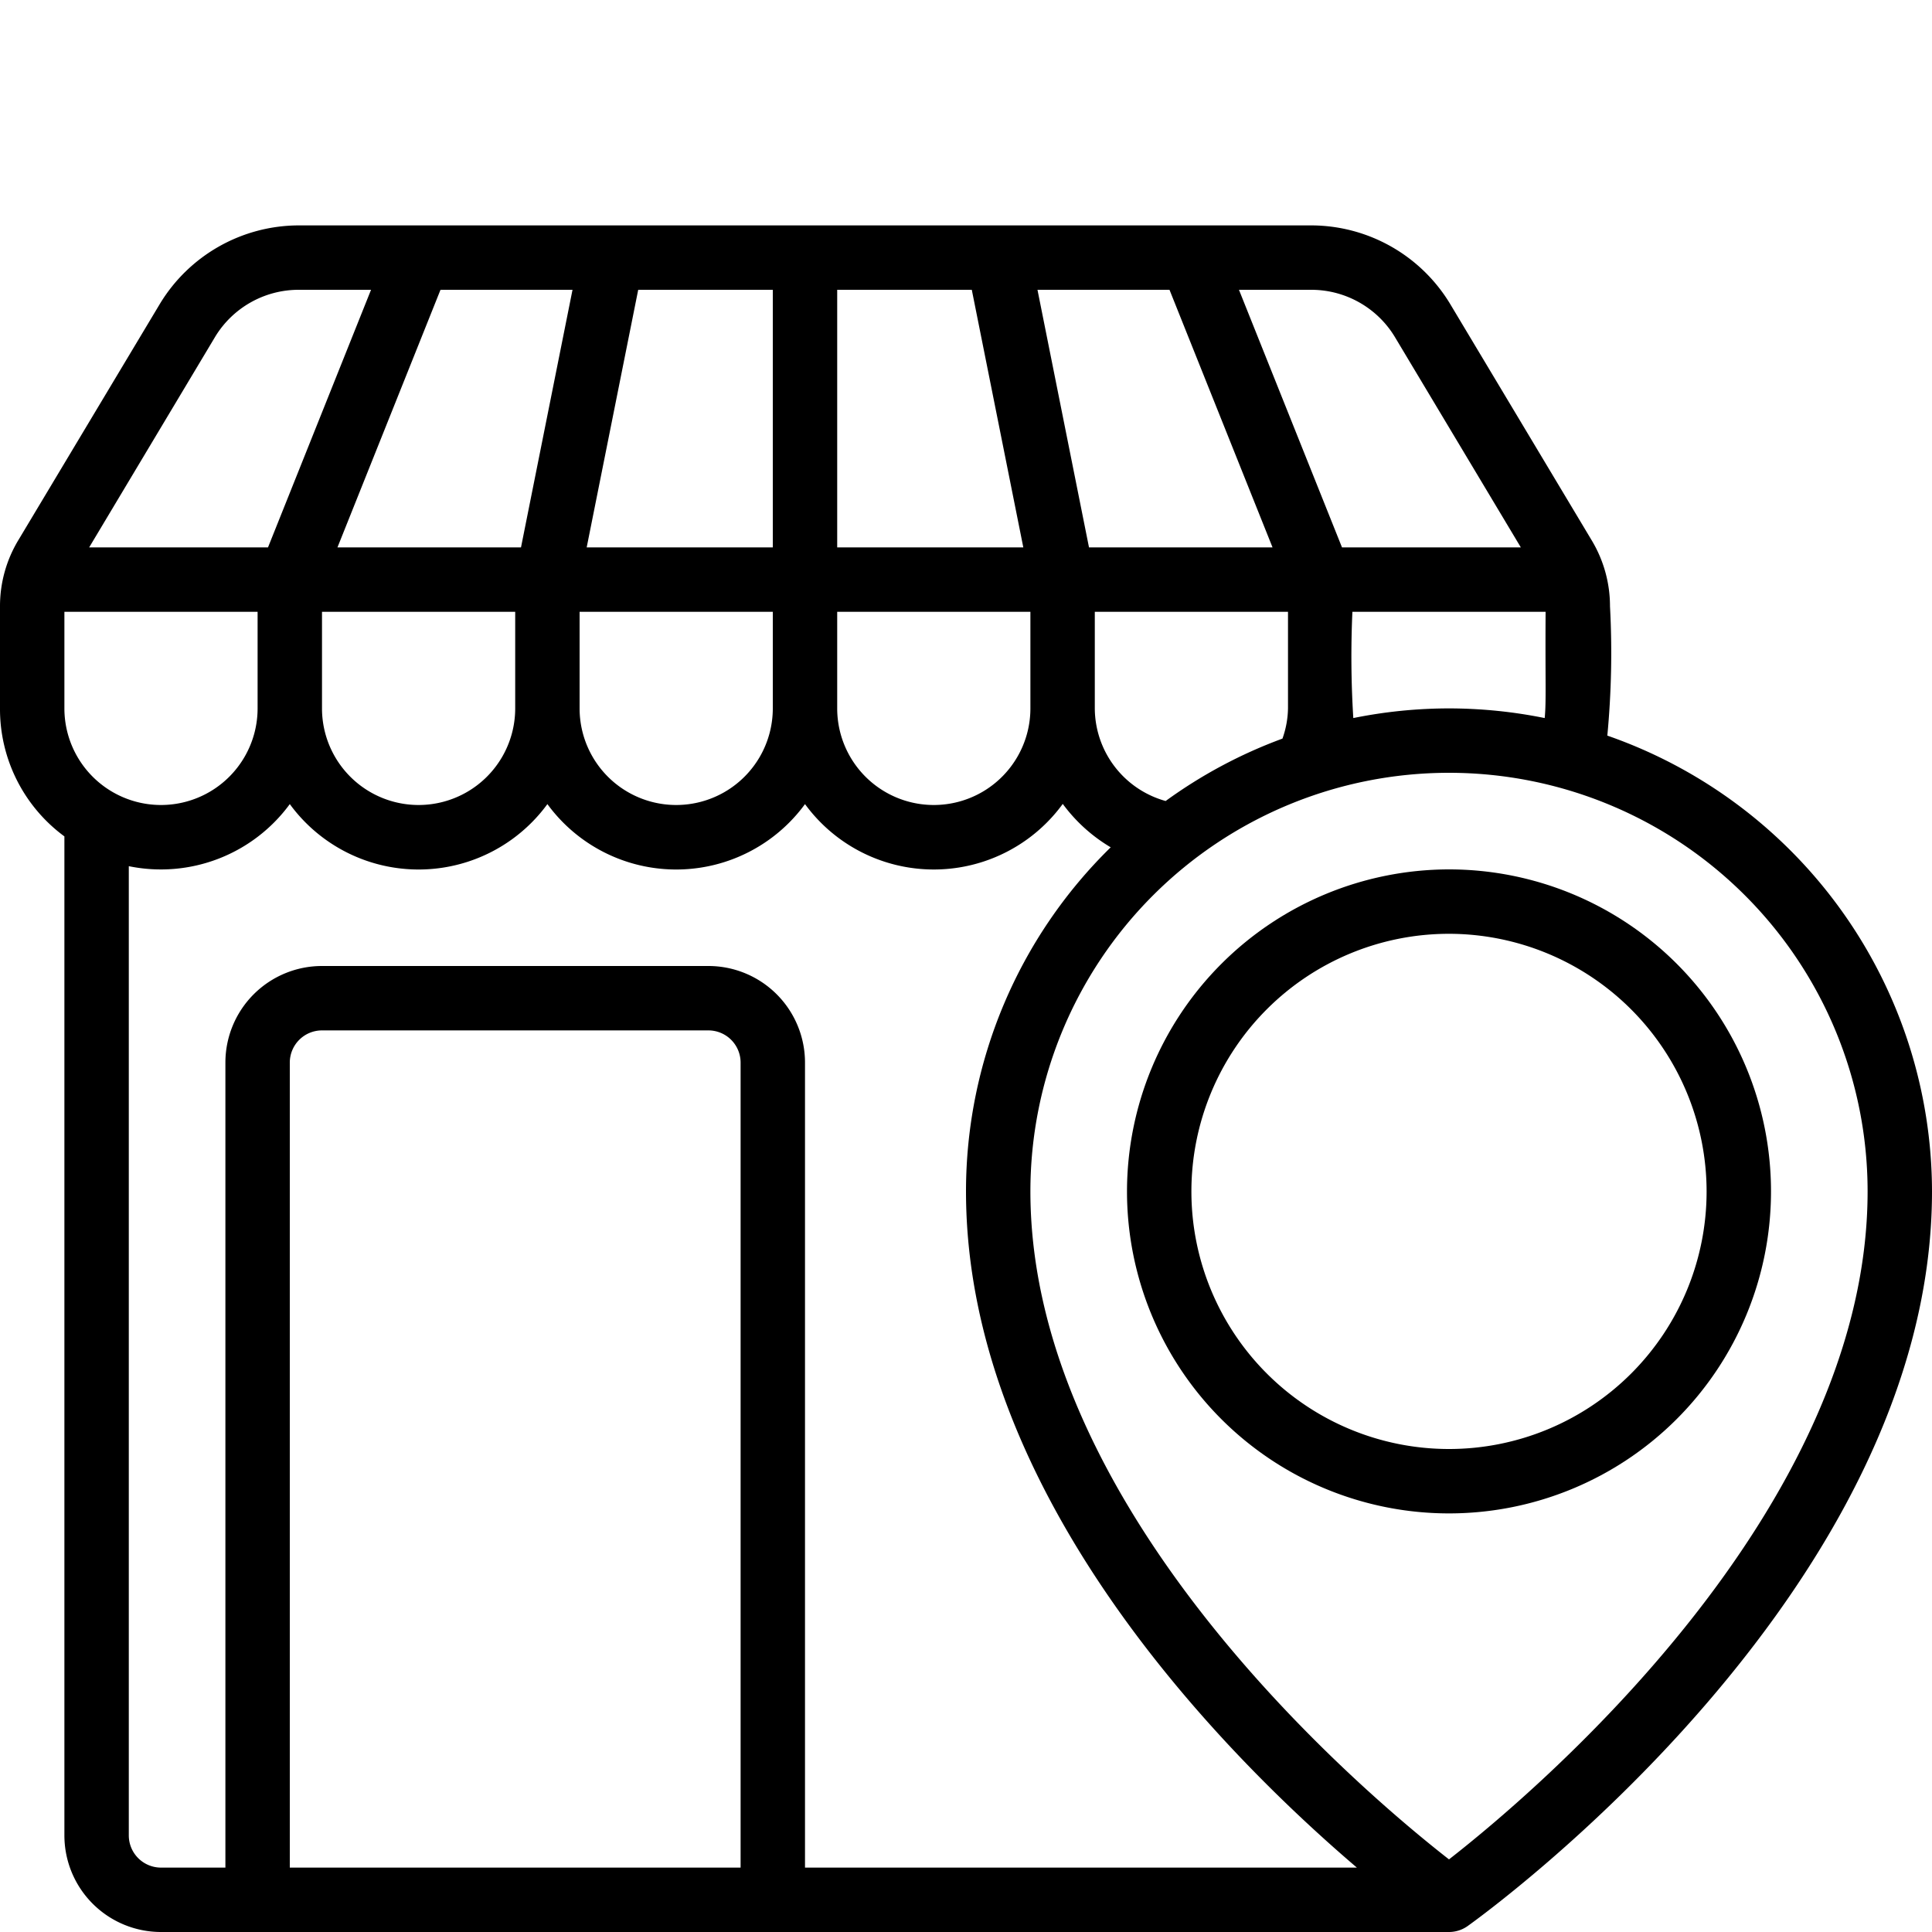 <?xml version="1.0" encoding="UTF-8"?>
<svg xmlns="http://www.w3.org/2000/svg" id="Icons" viewBox="0 0 60 60" width="512" height="512"><path d="M2,25.975V57a3,3,0,0,0,3,3H45a1,1,0,0,0,.581-.186C46.17,59.393,60,49.373,60,37A15.013,15.013,0,0,0,49.917,22.845,27.235,27.235,0,0,0,50,18.83a3.973,3.973,0,0,0-.571-2.054L45.024,9.42A5.048,5.048,0,0,0,40.74,7H9.26A5.052,5.052,0,0,0,4.972,9.426l-4.4,7.345A3.97,3.97,0,0,0,0,18.83V22A4.906,4.906,0,0,0,2,25.975ZM8,19v3a3,3,0,1,1-6,0V19Zm31.828,3.938A14.938,14.938,0,0,0,36.2,24.876,3,3,0,0,1,34,22V19h6v3A2.926,2.926,0,0,1,39.828,22.938ZM10,19h6v3a3,3,0,0,1-6,0Zm8,0h6v3a3,3,0,0,1-6,0Zm8,0h6v3a3,3,0,0,1-6,0Zm7.82-2-1.6-8h4.1l3.2,8Zm-2.04,0H26V9h4.18ZM24,17H18.22l1.6-8H24Zm-7.82,0h-5.7l3.2-8h4.1ZM4,57V26.9a4.961,4.961,0,0,0,5-1.928,4.954,4.954,0,0,0,8,0,4.954,4.954,0,0,0,8,0,4.955,4.955,0,0,0,8.005-.006,5.026,5.026,0,0,0,1.489,1.348A14.95,14.95,0,0,0,30,37c0,9.451,8.065,17.524,12.139,21H25V33a3,3,0,0,0-3-3H10a3,3,0,0,0-3,3V58H5A1,1,0,0,1,4,57Zm5,1V33a1,1,0,0,1,1-1H22a1,1,0,0,1,1,1V58ZM58,37c0,9.973-10.4,18.718-13,20.745C42.4,55.718,32,46.973,32,37a13,13,0,0,1,26,0ZM45,22a15.009,15.009,0,0,0-2.972.3A30.916,30.916,0,0,1,42,19h6c-.013,2.215.023,2.767-.028,3.3A15.009,15.009,0,0,0,45,22ZM43.312,10.454,47.231,17H41.677l-3.2-8H40.74A3.033,3.033,0,0,1,43.312,10.454Zm-36.627,0A3.035,3.035,0,0,1,9.26,9h2.263l-3.2,8H2.769Z"/><path d="M35,37A10,10,0,1,0,45,27,10.011,10.011,0,0,0,35,37Zm18,0a8,8,0,1,1-8-8A8.009,8.009,0,0,1,53,37Z"/></svg>
